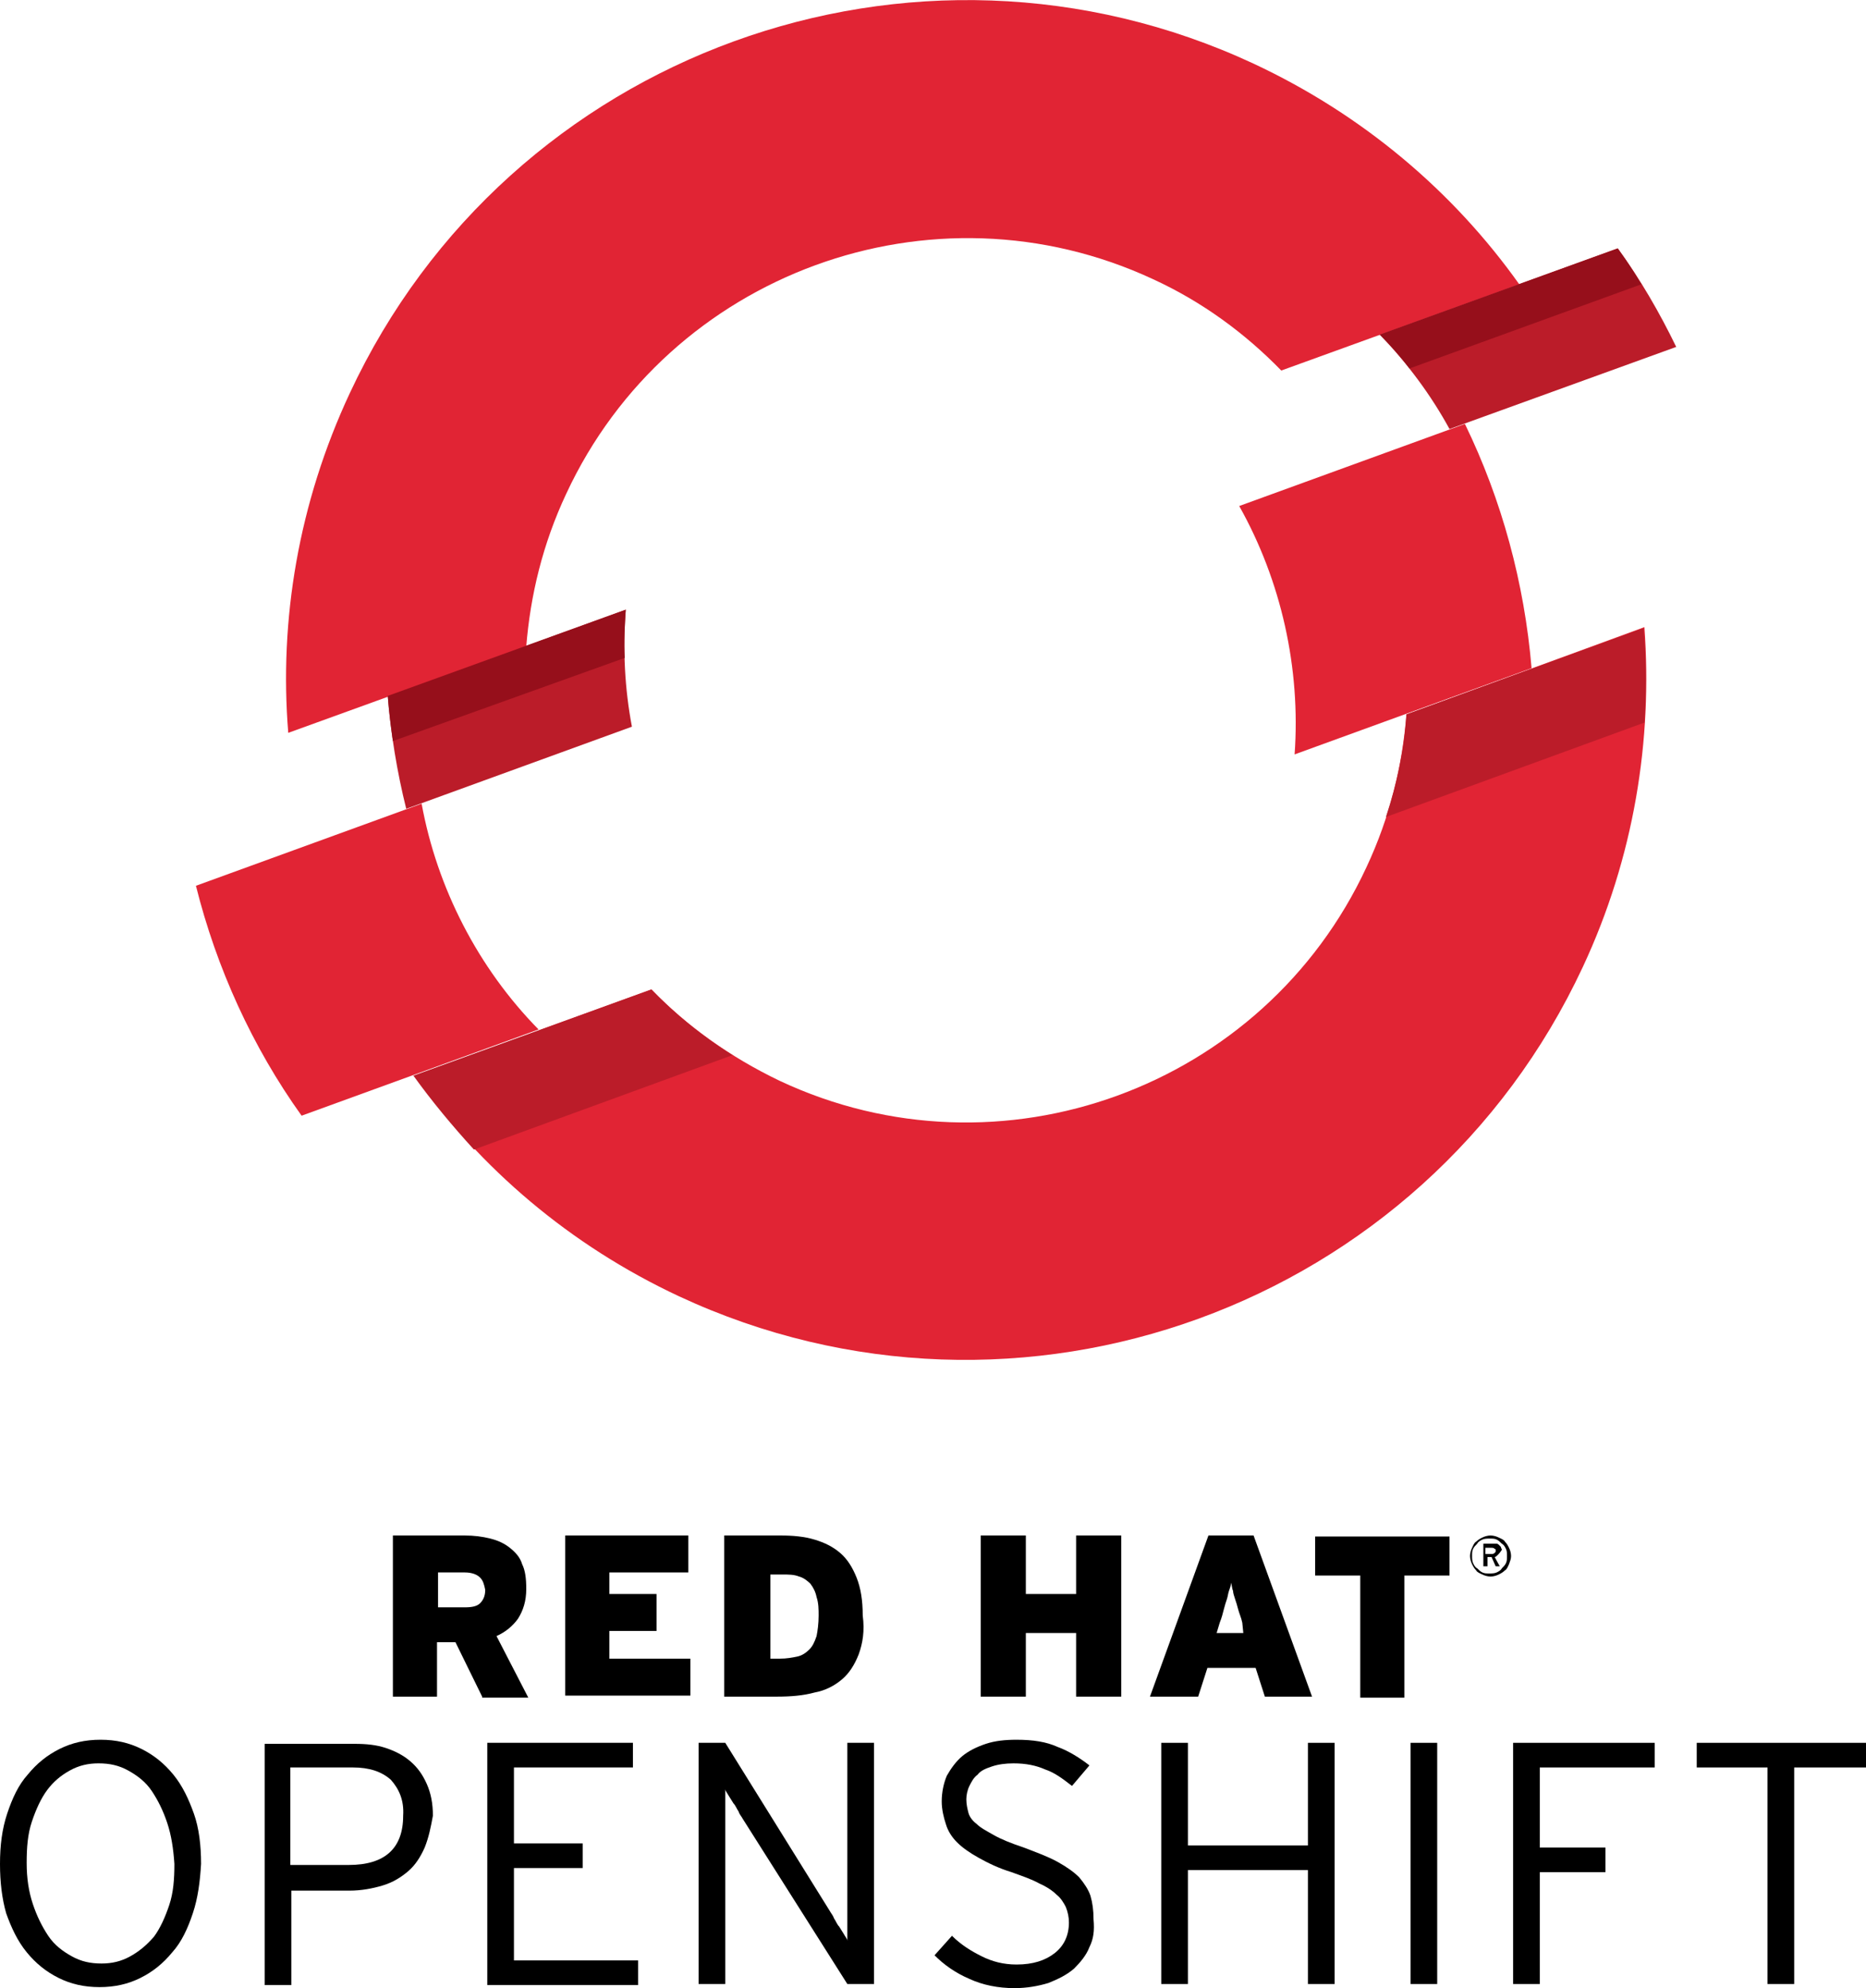 <svg xmlns="http://www.w3.org/2000/svg" xmlns:xlink="http://www.w3.org/1999/xlink" id="Layer_1" x="0" y="0" version="1.1" viewBox="0 0 181.9 193.7" xml:space="preserve" style="enable-background:new 0 0 181.9 193.7"><style type="text/css">.st0{fill:#bb1c29}.st1{fill:#e12434}.st2{fill:#960f1b}</style><g><g><path d="M47,165.3l-2.6-5.3h-1.8v5.3h-4.3v-15.7h7c0.9,0,1.7,0.1,2.5,0.3c0.8,0.2,1.4,0.5,1.9,0.9c0.5,0.4,1,0.9,1.2,1.6 c0.3,0.6,0.4,1.4,0.4,2.4c0,1.2-0.3,2.1-0.8,2.9c-0.5,0.7-1.2,1.3-2.1,1.7l3.1,6H47z M46.8,153.7c-0.3-0.3-0.8-0.5-1.5-0.5h-2.6 v3.4h2.6c0.7,0,1.2-0.1,1.5-0.4c0.3-0.3,0.5-0.7,0.5-1.3C47.2,154.4,47.1,154,46.8,153.7z"/><path d="M55.1,165.3v-15.7h12v3.6h-7.7v2.1h4.6v3.6h-4.6v2.7h7.9v3.6H55.1z"/><path d="M83.7,161.2c-0.4,1-0.9,1.8-1.6,2.4s-1.6,1.1-2.7,1.3c-1.1,0.3-2.3,0.4-3.7,0.4h-5.1v-15.7h5.5c1.2,0,2.3,0.1,3.3,0.4 c1,0.3,1.8,0.7,2.5,1.3c0.7,0.6,1.2,1.4,1.6,2.4c0.4,1,0.6,2.2,0.6,3.7C84.3,158.9,84.1,160.1,83.7,161.2z M79.6,155.6 c-0.1-0.5-0.3-0.9-0.6-1.3c-0.3-0.3-0.7-0.6-1.1-0.7c-0.5-0.2-1-0.2-1.7-0.2h-1.1v8.2h0.9c0.7,0,1.2-0.1,1.7-0.2 c0.5-0.1,0.9-0.4,1.2-0.7c0.3-0.3,0.5-0.7,0.7-1.3c0.1-0.5,0.2-1.2,0.2-2C79.8,156.8,79.8,156.2,79.6,155.6z"/><path d="M104.9,165.3v-6.2h-4.9v6.2h-4.4v-15.7h4.4v5.7h4.9v-5.7h4.4v15.7H104.9z"/><path d="M123.3,165.3l-0.9-2.8h-4.7l-0.9,2.8h-4.7l5.7-15.7h4.4l5.7,15.7H123.3z M121.1,158.1c-0.1-0.5-0.3-0.9-0.4-1.3 c-0.1-0.4-0.2-0.7-0.3-1c-0.1-0.3-0.2-0.6-0.2-0.8c-0.1-0.2-0.1-0.5-0.2-0.8c0,0.3-0.1,0.5-0.2,0.8c-0.1,0.3-0.1,0.5-0.2,0.8 c-0.1,0.3-0.2,0.6-0.3,1c-0.1,0.4-0.2,0.8-0.4,1.3l-0.3,1h2.6L121.1,158.1z"/><path d="M136.9,153.5v11.9h-4.3v-11.9h-4.4v-3.8h13.1v3.8H136.9z"/><path d="M147.1,152.4c-0.1,0.2-0.2,0.5-0.4,0.6c-0.2,0.2-0.4,0.3-0.6,0.4c-0.2,0.1-0.5,0.2-0.8,0.2s-0.6-0.1-0.8-0.2 c-0.2-0.1-0.5-0.2-0.6-0.4c-0.2-0.2-0.3-0.4-0.4-0.6c-0.1-0.2-0.2-0.5-0.2-0.8s0.1-0.6,0.2-0.8c0.1-0.2,0.2-0.5,0.4-0.6 c0.2-0.2,0.4-0.3,0.6-0.4c0.2-0.1,0.5-0.2,0.8-0.2s0.6,0.1,0.8,0.2c0.2,0.1,0.5,0.2,0.6,0.4c0.2,0.2,0.3,0.4,0.4,0.6 c0.1,0.2,0.2,0.5,0.2,0.8S147.2,152.1,147.1,152.4z M146.8,150.9c-0.1-0.2-0.2-0.4-0.4-0.5c-0.2-0.2-0.3-0.3-0.5-0.4 c-0.2-0.1-0.4-0.1-0.7-0.1c-0.2,0-0.5,0-0.7,0.1c-0.2,0.1-0.4,0.2-0.5,0.4c-0.2,0.2-0.3,0.3-0.4,0.5c-0.1,0.2-0.1,0.4-0.1,0.7 c0,0.2,0,0.5,0.1,0.7c0.1,0.2,0.2,0.4,0.4,0.5c0.2,0.2,0.3,0.3,0.5,0.4c0.2,0.1,0.4,0.1,0.7,0.1c0.2,0,0.5,0,0.7-0.1 c0.2-0.1,0.4-0.2,0.5-0.4c0.2-0.2,0.3-0.3,0.4-0.5c0.1-0.2,0.1-0.4,0.1-0.7C146.9,151.3,146.9,151.1,146.8,150.9z M146,151.5 c-0.1,0.1-0.2,0.2-0.3,0.2l0.5,0.9h-0.4l-0.4-0.9h-0.4v0.9h-0.4v-2.2h1c0.1,0,0.2,0,0.3,0c0.1,0,0.2,0.1,0.2,0.1 c0.1,0.1,0.1,0.1,0.2,0.2c0,0.1,0.1,0.2,0.1,0.3C146.2,151.3,146.1,151.4,146,151.5z M145.7,150.9c-0.1-0.1-0.2-0.1-0.3-0.1h-0.6 v0.6h0.6c0.1,0,0.2,0,0.3-0.1c0.1-0.1,0.1-0.1,0.1-0.2C145.8,151,145.8,150.9,145.7,150.9z"/><path d="M18.8,186.4c-0.5,1.5-1.1,2.8-2,3.8c-0.9,1.1-1.9,1.9-3.1,2.5c-1.2,0.6-2.5,0.9-4,0.9c-1.5,0-2.8-0.3-4-0.9 c-1.2-0.6-2.2-1.4-3.1-2.5c-0.9-1.1-1.5-2.4-2-3.8C0.2,185,0,183.4,0,181.6c0-1.8,0.2-3.4,0.7-4.9c0.5-1.5,1.1-2.8,2-3.8 c0.9-1.1,1.9-1.9,3.1-2.5c1.2-0.6,2.5-0.9,4-0.9c1.5,0,2.8,0.3,4,0.9c1.2,0.6,2.2,1.4,3.1,2.5c0.9,1.1,1.5,2.4,2,3.8 s0.7,3.1,0.7,4.9C19.5,183.3,19.3,184.9,18.8,186.4z M16.3,177.6c-0.4-1.2-0.9-2.2-1.5-3.1c-0.6-0.9-1.4-1.5-2.3-2 c-0.9-0.5-1.8-0.7-2.9-0.7c-1,0-1.9,0.2-2.8,0.7c-0.9,0.5-1.6,1.1-2.2,1.9c-0.6,0.8-1.1,1.9-1.5,3.1c-0.4,1.2-0.5,2.5-0.5,4 c0,1.5,0.2,2.8,0.6,4c0.4,1.2,0.9,2.2,1.5,3.1c0.6,0.9,1.4,1.5,2.3,2c0.9,0.5,1.8,0.7,2.9,0.7c1,0,1.9-0.2,2.8-0.7 c0.9-0.5,1.6-1.1,2.3-1.9c0.6-0.8,1.1-1.9,1.5-3.1c0.4-1.2,0.5-2.5,0.5-4C16.9,180.1,16.7,178.8,16.3,177.6z"/><path d="M41.4,180c-0.4,0.9-0.9,1.7-1.6,2.3c-0.7,0.6-1.5,1.1-2.5,1.4c-1,0.3-2.1,0.5-3.2,0.5h-5.7v9.2h-2.6v-23.5h8.8 c1.1,0,2.1,0.1,3,0.4c0.9,0.3,1.7,0.7,2.4,1.3c0.7,0.6,1.2,1.3,1.6,2.2c0.4,0.9,0.6,1.9,0.6,3.1C42,178,41.8,179,41.4,180z M38.1,173.4c-0.9-0.8-2.1-1.2-3.7-1.2h-6.1v9.5h5.7c3.5,0,5.3-1.6,5.3-4.8C39.4,175.4,38.9,174.3,38.1,173.4z"/><path d="M47.5,193.3v-23.5h14.2v2.4H50.1v7.4h6.7v2.4h-6.7v9h12.1v2.4H47.5z"/><path d="M82.6,193.3l-10.2-16.1c-0.1-0.2-0.3-0.4-0.4-0.7c-0.2-0.3-0.3-0.6-0.5-0.8c-0.2-0.3-0.3-0.5-0.5-0.8 c-0.1-0.2-0.3-0.4-0.3-0.6v1.6v17.4h-2.6v-23.5h2.6l10.2,16.4c0.1,0.2,0.3,0.4,0.4,0.7c0.2,0.3,0.3,0.6,0.5,0.8 c0.2,0.3,0.3,0.5,0.5,0.8c0.1,0.2,0.3,0.4,0.3,0.6v-1.6v-17.7h2.6v23.5H82.6z"/><path d="M106.2,189.7c-0.3,0.8-0.9,1.5-1.5,2.1c-0.7,0.6-1.5,1-2.5,1.4c-1,0.3-2.1,0.5-3.3,0.5c-1.6,0-3.1-0.3-4.4-0.9 c-1.4-0.6-2.5-1.4-3.4-2.3l1.7-1.9c0.9,0.9,1.9,1.5,2.9,2c1,0.5,2.1,0.8,3.4,0.8c1.6,0,2.8-0.4,3.7-1.1c0.9-0.7,1.4-1.7,1.4-3 c0-0.5-0.1-1-0.3-1.5c-0.2-0.4-0.5-0.9-0.9-1.2c-0.4-0.4-1-0.8-1.7-1.1c-0.7-0.4-1.6-0.7-2.7-1.1c-1.3-0.4-2.3-0.9-3.2-1.4 c-0.9-0.5-1.6-1-2.1-1.5c-0.5-0.5-0.9-1.1-1.1-1.8c-0.2-0.6-0.4-1.4-0.4-2.2c0-0.9,0.2-1.8,0.5-2.5c0.4-0.7,0.9-1.4,1.5-1.9 c0.6-0.5,1.4-0.9,2.3-1.2c0.9-0.3,1.9-0.4,3-0.4c1.6,0,2.9,0.2,4,0.7c1.1,0.4,2.2,1.1,3.1,1.8l-1.7,2c-0.9-0.7-1.7-1.3-2.6-1.6 c-0.9-0.4-1.9-0.6-3.1-0.6c-0.8,0-1.5,0.1-2.1,0.3c-0.6,0.2-1.1,0.4-1.4,0.8c-0.4,0.3-0.6,0.7-0.8,1.1c-0.2,0.4-0.3,0.9-0.3,1.3 c0,0.5,0.1,0.9,0.2,1.3c0.1,0.4,0.4,0.8,0.8,1.1c0.4,0.4,1,0.7,1.7,1.1c0.7,0.4,1.7,0.8,2.9,1.2c1.3,0.5,2.4,0.9,3.3,1.4 c0.9,0.5,1.6,1,2.1,1.5c0.5,0.6,0.9,1.2,1.1,1.8c0.2,0.7,0.3,1.4,0.3,2.3C106.7,188.1,106.6,188.9,106.2,189.7z"/><path d="M127.5,193.3v-11.1h-11.7v11.1h-2.6v-23.5h2.6v10h11.7v-10h2.6v23.5H127.5z"/><path d="M137.5,193.3v-23.5h2.6v23.5H137.5z"/><path d="M150.1,172.2v7.8h6.4v2.4h-6.4v10.9h-2.6v-23.5h13.8v2.4H150.1z"/><path d="M174.9,172.2v21.1h-2.6v-21.1h-6.9v-2.4h16.5v2.4H174.9z"/></g><g><path d="M61,59.4l-23.2,8.4c0.3,3.7,0.9,7.4,1.8,11l22-8C60.9,67.1,60.7,63.3,61,59.4" class="st0"/><path d="M163.4,33.8c-1.6-3.3-3.5-6.6-5.7-9.6l-23.2,8.4c2.7,2.8,5,5.9,6.8,9.2L163.4,33.8z" class="st0"/><path d="M112.4,27.2c4.8,2.2,9,5.3,12.5,8.9l23.2-8.4c-6.4-9-15.2-16.5-25.9-21.5C89.1-9.2,49.6,5.1,34.1,38.3 c-5,10.7-6.9,22.1-6,33.1l23.2-8.4c0.4-5,1.6-10,3.9-14.9C65.2,26.6,90.9,17.2,112.4,27.2" class="st1"/><path d="M41.1,78.3l-22,8c2,8,5.5,15.7,10.3,22.4l23.1-8.4C46.6,94.3,42.6,86.5,41.1,78.3" class="st1"/><path d="M137.1,69.6c-0.4,5-1.6,10-3.9,14.9c-10,21.5-35.7,30.9-57.2,20.8c-4.8-2.3-9-5.3-12.5-8.9l-23.1,8.4 c6.4,9,15.1,16.5,25.8,21.5c33.1,15.4,72.6,1.1,88.1-32.1c5-10.7,6.8-22.1,6-33.1L137.1,69.6z" class="st1"/><path d="M142.8,41.3l-22,8c4.1,7.3,6,15.8,5.4,24.2l23.1-8.4C148.6,56.8,146.4,48.7,142.8,41.3" class="st1"/><path d="M60.9,64.1c-0.1-1.5,0-3.1,0.1-4.7l-23.2,8.4c0.1,1.5,0.3,3,0.5,4.4L60.9,64.1z" class="st2"/><path d="M160,27.7c-0.7-1.2-1.5-2.4-2.3-3.5l-23.2,8.4c1,1,2,2.1,2.9,3.3L160,27.7z" class="st2"/><path d="M40.3,104.8c1.8,2.5,3.8,4.9,5.9,7.2l25.2-9.2c-2.9-1.8-5.6-4-7.9-6.4L40.3,104.8z M160.2,61.2l-23.1,8.4 c-0.2,3.3-0.9,6.7-2,10l25.2-9.2C160.5,67.3,160.5,64.2,160.2,61.2" class="st0"/></g></g></svg>